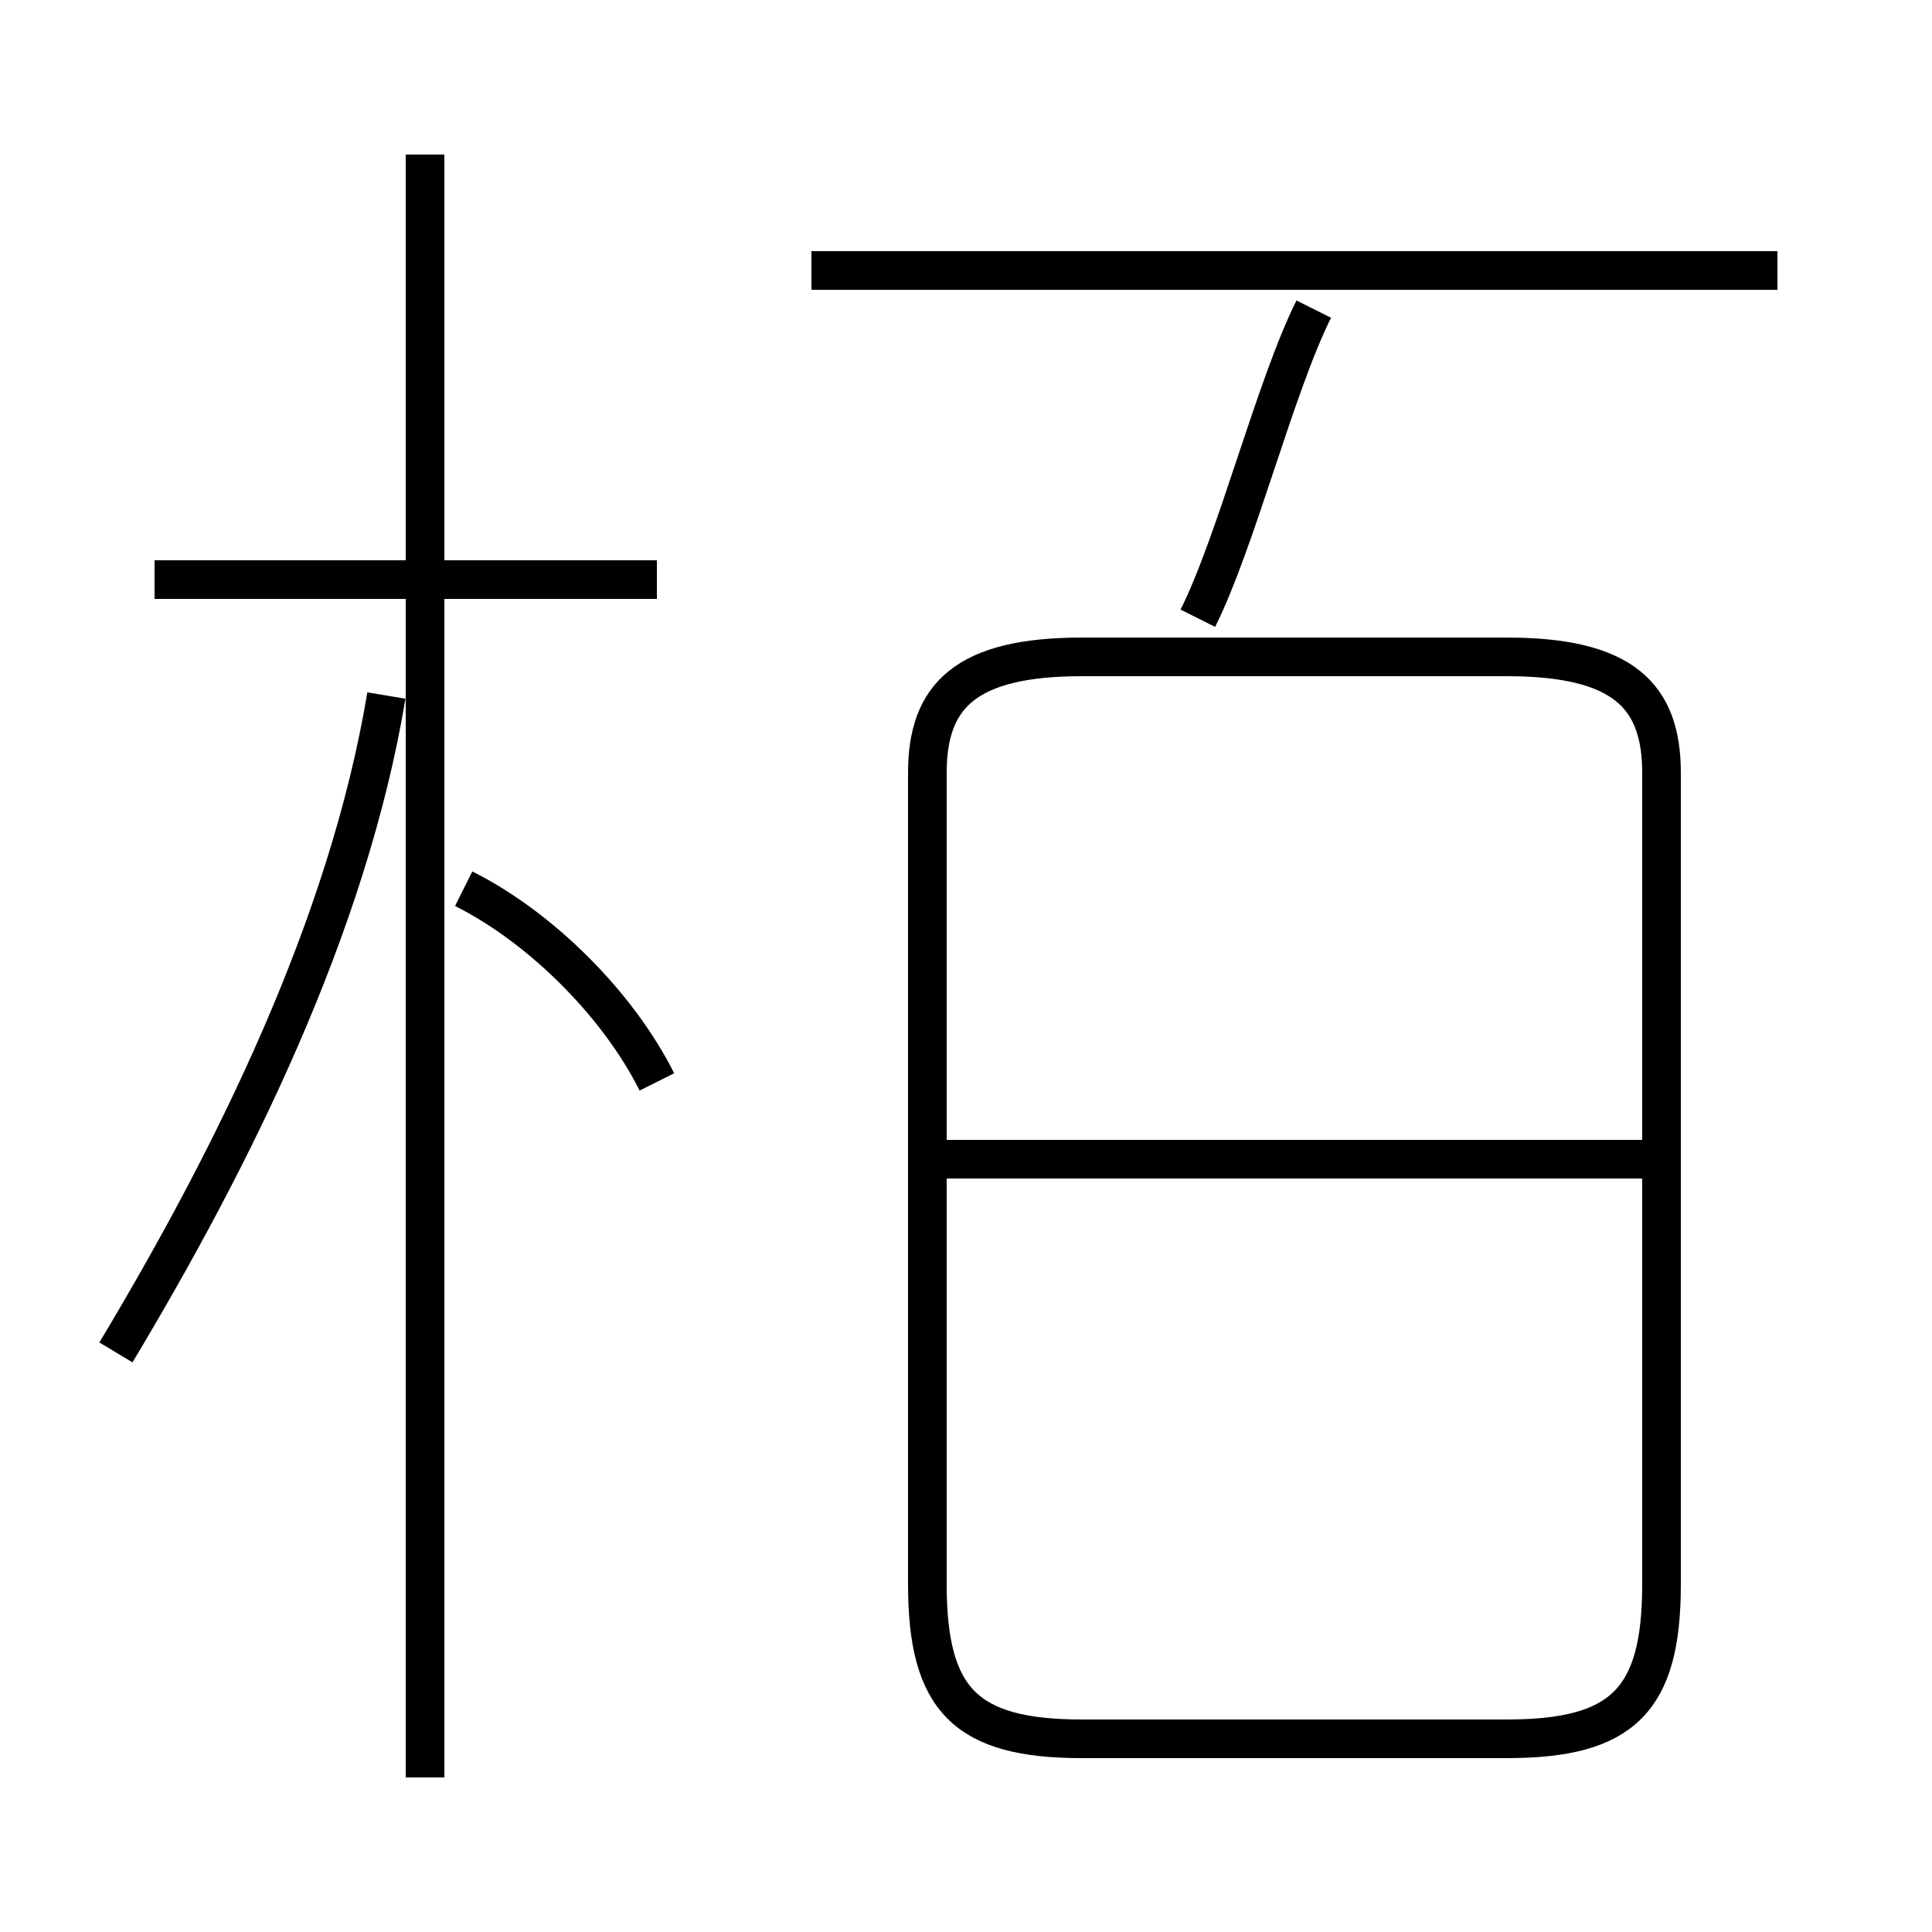 <?xml version='1.0' encoding='utf8'?>
<svg viewBox="0.0 -6.0 50.0 50.0" version="1.1" xmlns="http://www.w3.org/2000/svg">
<rect x="0.0" y="-6.0" width="50.0" height="50.0" fill="#808080" stroke="none"/>
<rect x="-1000" y="-1000" width="2000" height="2000" stroke="white" fill="white"/>
<g style="fill:white;stroke:#000000;  stroke-width:1">
<path d="M 28 1 L 39 1 C 42 1 43 0 43 -3 L 43 -24 C 43 -26 42 -27 39 -27 L 28 -27 C 25 -27 24 -26 24 -24 L 24 -3 C 24 0 25 1 28 1 Z M 3 -9 C 6 -14 9 -20 10 -26 M 11 2 L 11 -40 M 17 -16 C 16 -18 14 -20 12 -21 M 17 -29 L 4 -29 M 43 -14 L 24 -14 M 31 -28 C 32 -30 33 -34 34 -36 M 46 -37 L 21 -37" transform="translate(0.0 38.0)" />
</g>
</svg>